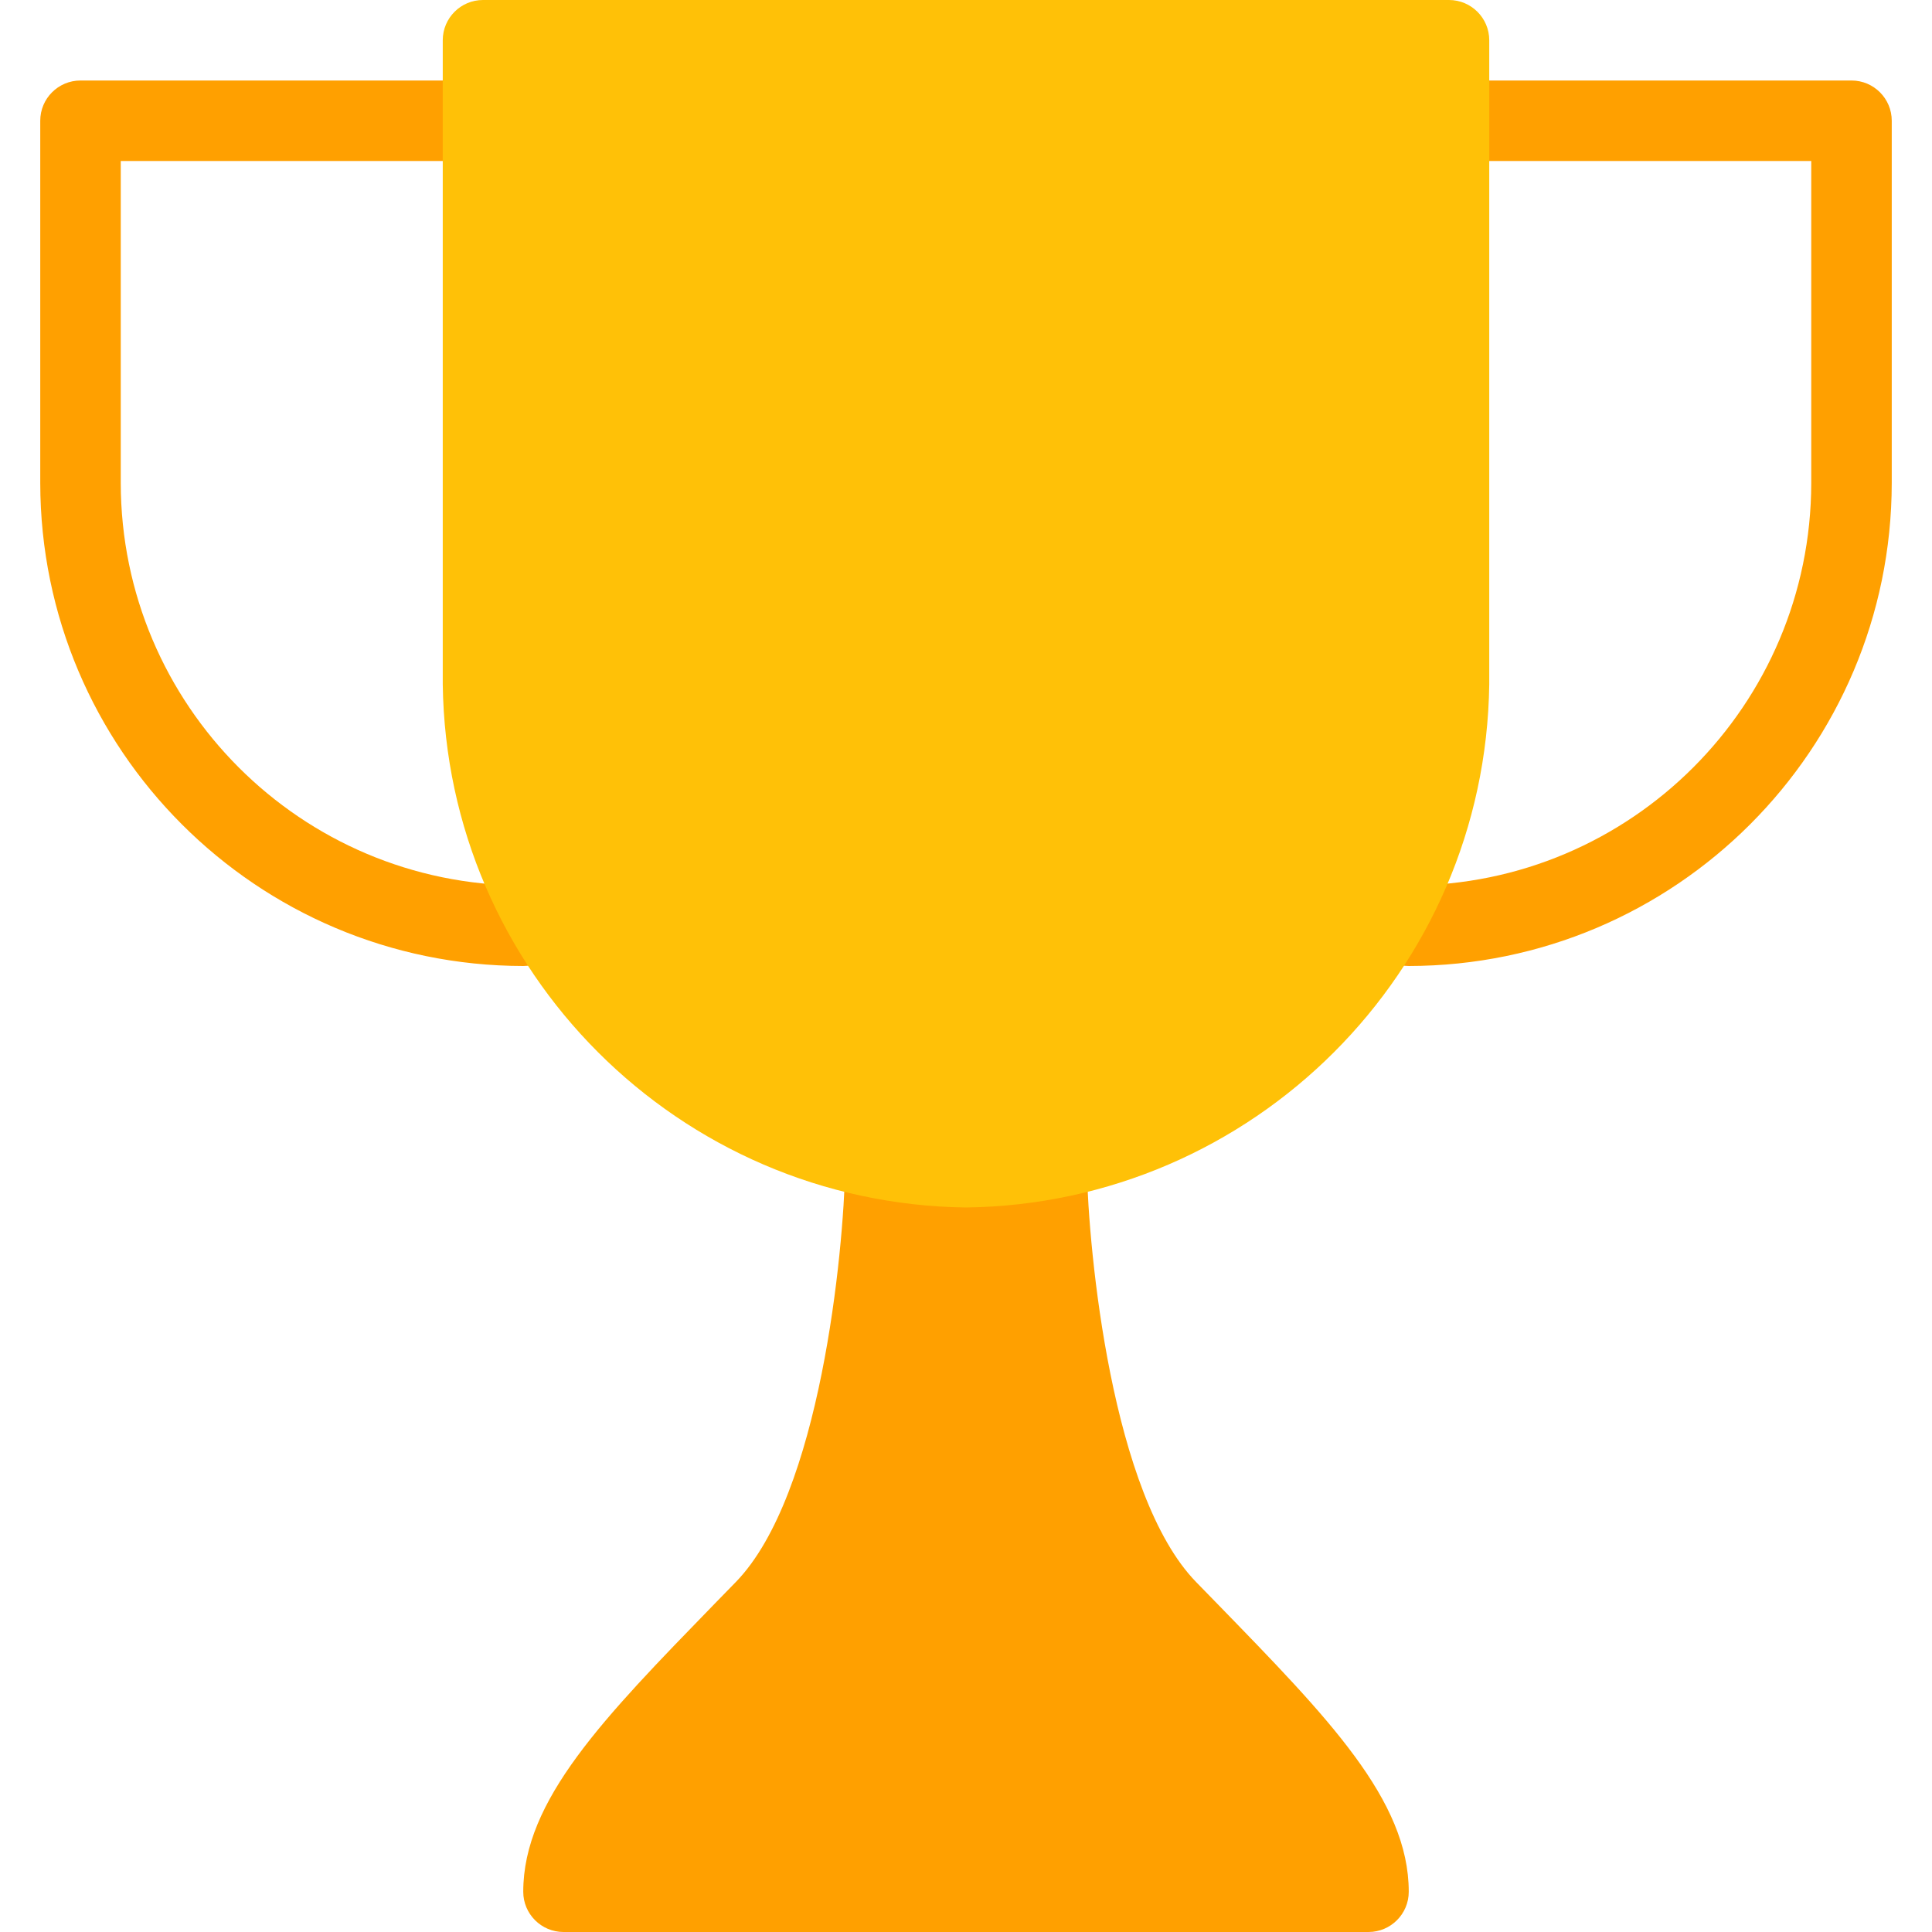 <svg width="24" height="24" viewBox="0 0 24 24" fill="none" xmlns="http://www.w3.org/2000/svg">
<g clip-path="url(#clip0)">
<path d="M17.5 12C17.224 12 17 11.776 17 11.5C17 11.224 17.224 11 17.5 11C20.26 10.997 22.497 8.76 22.5 6V2H18C17.724 2 17.5 1.776 17.5 1.5C17.5 1.224 17.724 1 18 1H23C23.276 1 23.5 1.224 23.5 1.5V6C23.496 9.312 20.812 11.996 17.5 12Z" fill="#FFA000"/>
<path d="M6.5 12C3.188 11.996 0.504 9.312 0.5 6V1.5C0.5 1.224 0.724 1 1 1H6C6.276 1 6.5 1.224 6.5 1.5C6.5 1.776 6.276 2 6 2H1.5V6C1.503 8.76 3.74 10.997 6.5 11C6.776 11 7 11.224 7 11.5C7 11.776 6.776 12 6.5 12Z" fill="#FFA000"/>
<path d="M15.127 19.928L14.858 19.652C13.81 18.574 13.522 15.56 13.5 14.49C13.495 14.218 13.272 14 13 14H11C10.728 14 10.506 14.217 10.5 14.489C10.479 15.559 10.191 18.571 9.142 19.651L8.873 19.927C7.5 21.34 6.5 22.361 6.5 23.5C6.5 23.776 6.724 24 7 24H17C17.276 24 17.5 23.776 17.5 23.5C17.5 22.361 16.5 21.34 15.127 19.928Z" fill="#FFA000"/>
<path d="M18 0H6C5.724 0 5.5 0.224 5.5 0.5V8.5C5.547 12.07 8.43 14.953 12 15C15.57 14.953 18.453 12.07 18.5 8.5V0.5C18.5 0.224 18.276 0 18 0Z" fill="#FFC107"/>
</g>
<defs>
<clipPath id="clip0">
<rect width="24" height="24" fill="white"/>
</clipPath>
</defs>
</svg>
